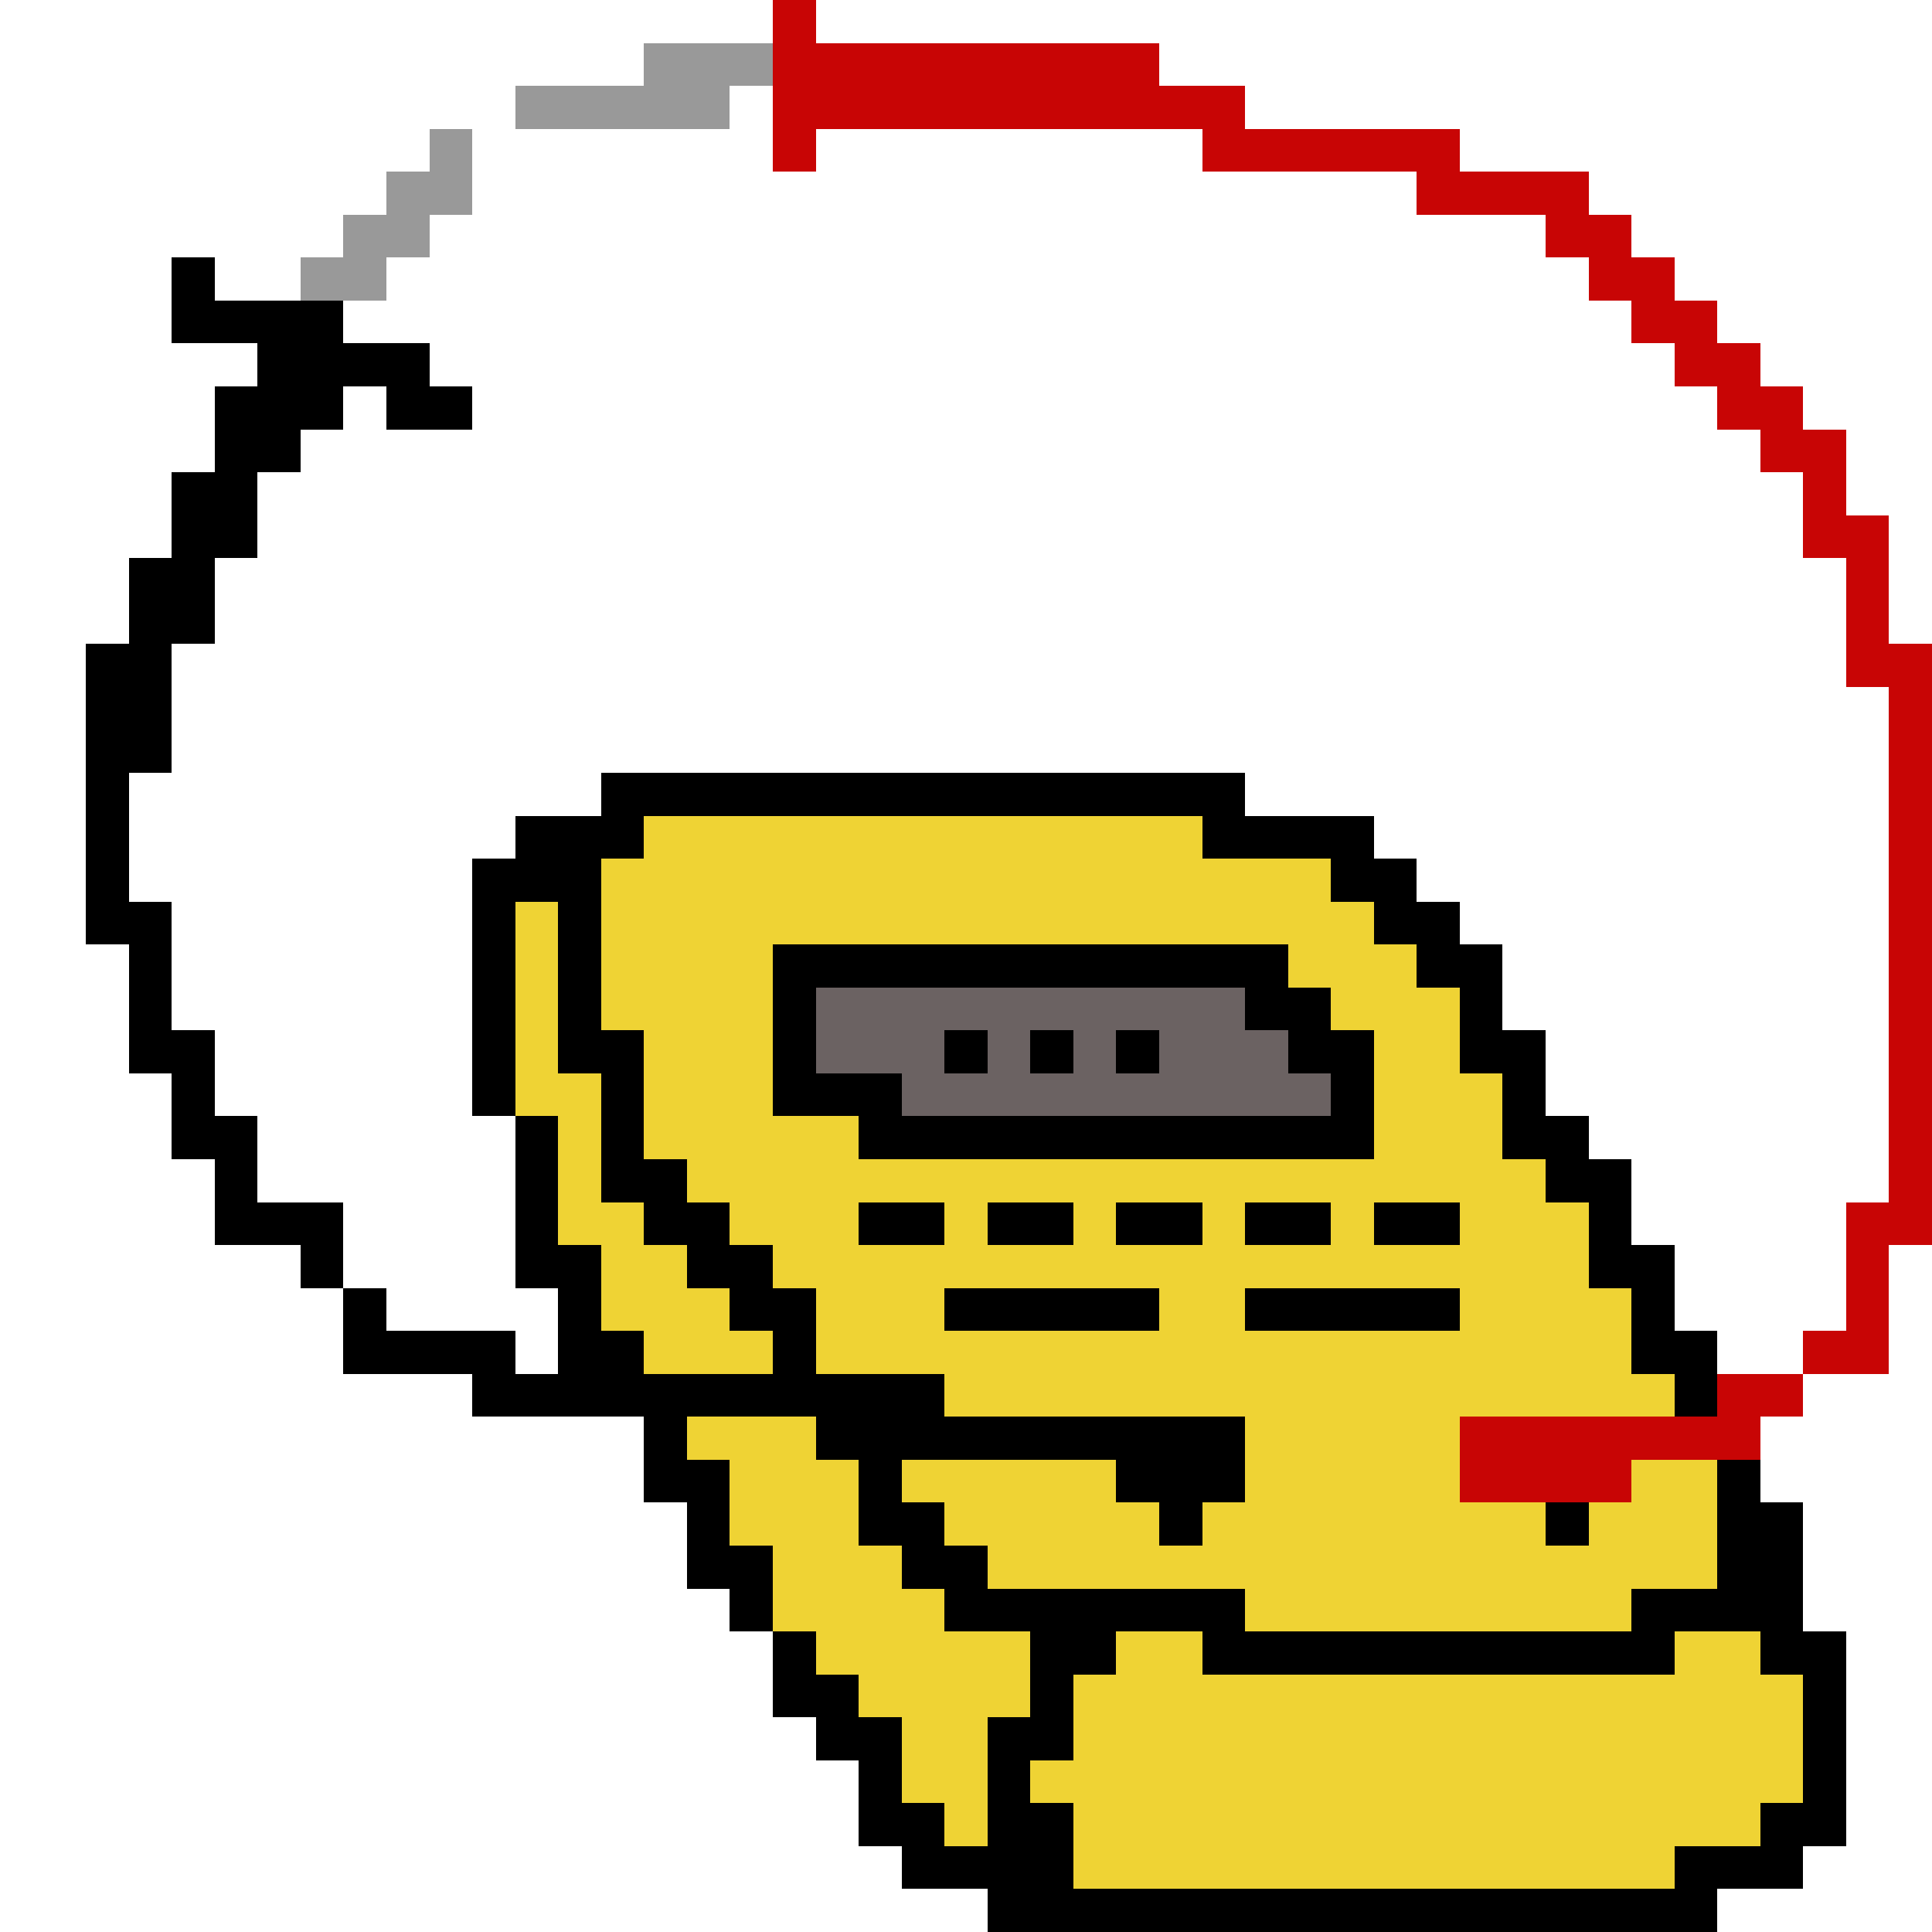 <svg xmlns="http://www.w3.org/2000/svg" viewBox="0 -0.5 45 45" shape-rendering="crispEdges">
<path stroke="#c80505" d="M18 0h1M18 1h9M18 2h11M18 3h1M28 3h6M33 4h4M36 5h2M37 6h2M38 7h2M39 8h2M40 9h2M41 10h2M42 11h1M42 12h2M43 13h1M43 14h1M43 15h2M44 16h1M44 17h1M44 18h1M44 19h1M44 20h1M44 21h1M44 22h1M44 23h1M44 24h1M44 25h1M44 26h1M44 27h1M43 28h2M43 29h1M43 30h1M42 31h2M40 32h2M34 33h7M34 34h4" />
<path stroke="#999999" d="M15 1h3M12 2h5M10 3h1M9 4h2M8 5h2M7 6h2" />
<path stroke="#000000" d="M4 6h1M4 7h4M6 8h4M5 9h3M9 9h2M5 10h2M4 11h2M4 12h2M3 13h2M3 14h2M2 15h2M2 16h2M2 17h2M2 18h1M14 18h15M2 19h1M12 19h3M28 19h4M2 20h1M11 20h3M31 20h2M2 21h2M11 21h1M13 21h1M32 21h2M3 22h1M11 22h1M13 22h1M18 22h12M33 22h2M3 23h1M11 23h1M13 23h1M18 23h1M29 23h2M34 23h1M3 24h2M11 24h1M13 24h2M18 24h1M22 24h1M24 24h1M26 24h1M30 24h2M34 24h2M4 25h1M11 25h1M14 25h1M18 25h3M31 25h1M35 25h1M4 26h2M12 26h1M14 26h1M20 26h12M35 26h2M5 27h1M12 27h1M14 27h2M36 27h2M5 28h3M12 28h1M15 28h2M20 28h2M23 28h2M26 28h2M29 28h2M32 28h2M37 28h1M7 29h1M12 29h2M16 29h2M37 29h2M8 30h1M13 30h1M17 30h2M22 30h5M29 30h5M38 30h1M8 31h4M13 31h2M18 31h1M38 31h2M11 32h11M39 32h1M15 33h1M19 33h10M15 34h2M20 34h1M26 34h3M40 34h1M16 35h1M20 35h2M27 35h1M36 35h1M40 35h2M16 36h2M21 36h2M40 36h2M17 37h1M22 37h7M38 37h4M18 38h1M24 38h2M28 38h11M41 38h2M18 39h2M24 39h1M42 39h1M19 40h2M23 40h2M42 40h1M20 41h1M23 41h1M42 41h1M20 42h2M23 42h2M41 42h2M21 43h4M39 43h3M23 44h17" />
<path stroke="#efd334" d="M15 19h13M14 20h17M12 21h1M14 21h18M12 22h1M14 22h4M30 22h3M12 23h1M14 23h4M31 23h3M12 24h1M15 24h3M32 24h2M12 25h2M15 25h3M32 25h3M13 26h1M15 26h5M32 26h3M13 27h1M16 27h20M13 28h2M17 28h3M22 28h1M25 28h1M28 28h1M31 28h1M34 28h3M14 29h2M18 29h19M14 30h3M19 30h3M27 30h2M34 30h4M15 31h3M19 31h19M22 32h17M16 33h3M29 33h5M17 34h3M21 34h5M29 34h5M38 34h2M17 35h3M22 35h5M28 35h8M37 35h3M18 36h3M23 36h17M18 37h4M29 37h9M19 38h5M26 38h2M39 38h2M20 39h4M25 39h17M21 40h2M25 40h17M21 41h2M24 41h18M22 42h1M25 42h16M25 43h14" />
<path stroke="#6b6262" d="M19 23h10M19 24h3M23 24h1M25 24h1M27 24h3M21 25h10" />
</svg>